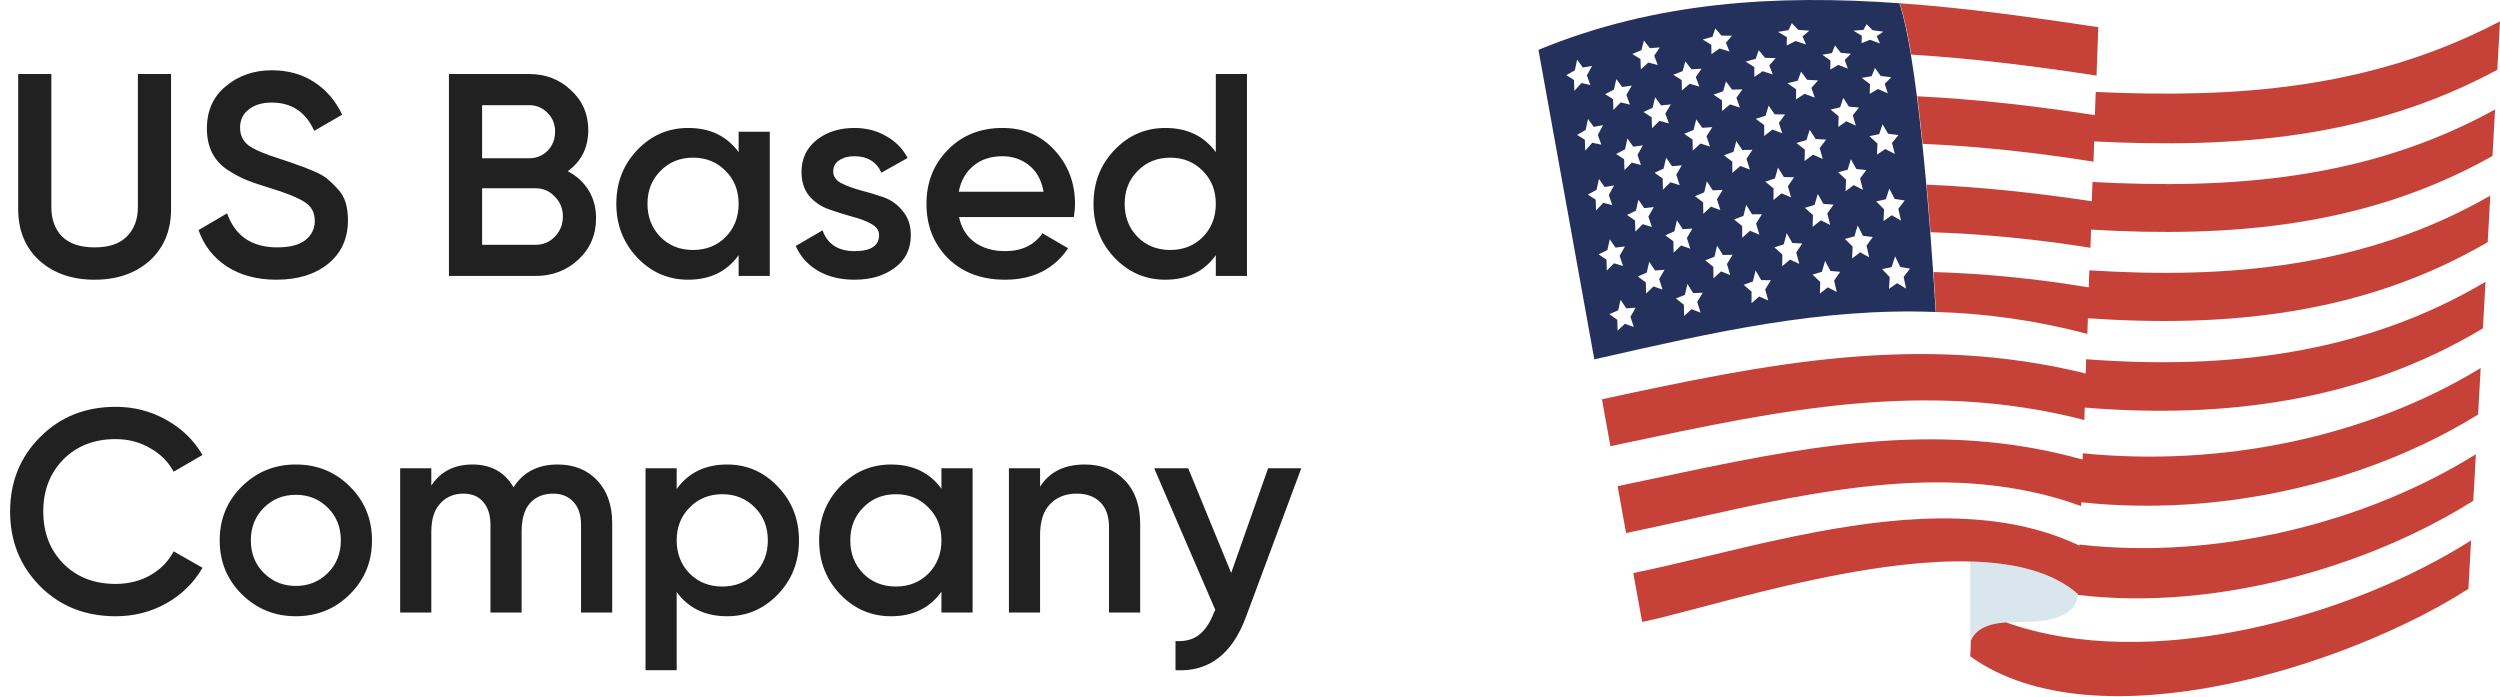 <svg width="104" height="29" viewBox="0 0 104 29" fill="none" xmlns="http://www.w3.org/2000/svg">
<path d="M6.228 10.844C5.636 11.371 4.872 11.636 3.936 11.636C3 11.636 2.236 11.371 1.644 10.844C1.052 10.307 0.756 9.591 0.756 8.695V3.079H2.136V8.611C2.136 9.123 2.284 9.531 2.58 9.835C2.884 10.139 3.336 10.291 3.936 10.291C4.536 10.291 4.984 10.139 5.28 9.835C5.584 9.531 5.736 9.123 5.736 8.611V3.079H7.116V8.695C7.116 9.591 6.82 10.307 6.228 10.844ZM11.499 11.636C10.691 11.636 10.003 11.451 9.435 11.084C8.875 10.716 8.483 10.211 8.259 9.571L9.447 8.875C9.783 9.819 10.479 10.291 11.535 10.291C12.055 10.291 12.443 10.191 12.699 9.991C12.963 9.783 13.095 9.515 13.095 9.187C13.095 8.843 12.955 8.583 12.675 8.407C12.395 8.223 11.899 8.023 11.187 7.807C10.787 7.687 10.463 7.575 10.215 7.471C9.967 7.367 9.703 7.223 9.423 7.039C9.151 6.847 8.947 6.611 8.811 6.331C8.675 6.051 8.607 5.723 8.607 5.347C8.607 4.603 8.871 4.015 9.399 3.583C9.927 3.143 10.563 2.923 11.307 2.923C11.979 2.923 12.567 3.087 13.071 3.415C13.575 3.743 13.963 4.195 14.235 4.771L13.071 5.443C12.719 4.659 12.131 4.267 11.307 4.267C10.907 4.267 10.587 4.363 10.347 4.555C10.107 4.739 9.987 4.991 9.987 5.311C9.987 5.623 10.107 5.871 10.347 6.055C10.595 6.231 11.039 6.419 11.679 6.619C11.999 6.723 12.231 6.803 12.375 6.859C12.527 6.907 12.735 6.987 12.999 7.099C13.271 7.211 13.475 7.323 13.611 7.435C13.747 7.547 13.891 7.687 14.043 7.855C14.203 8.023 14.315 8.215 14.379 8.431C14.443 8.647 14.475 8.891 14.475 9.163C14.475 9.923 14.199 10.527 13.647 10.976C13.103 11.415 12.387 11.636 11.499 11.636ZM23.62 7.123C23.988 7.315 24.276 7.579 24.484 7.915C24.692 8.251 24.796 8.639 24.796 9.079C24.796 9.767 24.552 10.339 24.064 10.796C23.576 11.252 22.98 11.479 22.276 11.479H18.676V3.079H22.012C22.7 3.079 23.28 3.303 23.752 3.751C24.232 4.191 24.472 4.743 24.472 5.407C24.472 6.135 24.188 6.707 23.62 7.123ZM22.012 4.375H20.056V6.583H22.012C22.316 6.583 22.572 6.479 22.78 6.271C22.988 6.055 23.092 5.791 23.092 5.479C23.092 5.167 22.988 4.907 22.78 4.699C22.572 4.483 22.316 4.375 22.012 4.375ZM22.276 10.184C22.596 10.184 22.864 10.072 23.08 9.847C23.304 9.615 23.416 9.335 23.416 9.007C23.416 8.679 23.304 8.403 23.08 8.179C22.864 7.947 22.596 7.831 22.276 7.831H20.056V10.184H22.276ZM30.727 5.479H32.023V11.479H30.727V10.616C30.239 11.296 29.539 11.636 28.627 11.636C27.803 11.636 27.099 11.332 26.515 10.723C25.931 10.107 25.639 9.359 25.639 8.479C25.639 7.591 25.931 6.843 26.515 6.235C27.099 5.627 27.803 5.323 28.627 5.323C29.539 5.323 30.239 5.659 30.727 6.331V5.479ZM27.475 9.859C27.835 10.22 28.287 10.399 28.831 10.399C29.375 10.399 29.827 10.22 30.187 9.859C30.547 9.491 30.727 9.031 30.727 8.479C30.727 7.927 30.547 7.471 30.187 7.111C29.827 6.743 29.375 6.559 28.831 6.559C28.287 6.559 27.835 6.743 27.475 7.111C27.115 7.471 26.935 7.927 26.935 8.479C26.935 9.031 27.115 9.491 27.475 9.859ZM34.662 7.135C34.662 7.335 34.77 7.495 34.986 7.615C35.21 7.727 35.478 7.827 35.79 7.915C36.11 7.995 36.43 8.091 36.75 8.203C37.07 8.315 37.338 8.507 37.554 8.779C37.778 9.043 37.89 9.379 37.89 9.787C37.89 10.364 37.666 10.816 37.218 11.143C36.778 11.472 36.222 11.636 35.55 11.636C34.958 11.636 34.45 11.511 34.026 11.264C33.602 11.015 33.294 10.671 33.102 10.232L34.218 9.583C34.426 10.159 34.87 10.447 35.55 10.447C36.23 10.447 36.57 10.223 36.57 9.775C36.57 9.583 36.458 9.427 36.234 9.307C36.018 9.187 35.75 9.087 35.43 9.007C35.118 8.919 34.802 8.819 34.482 8.707C34.162 8.595 33.89 8.411 33.666 8.155C33.45 7.891 33.342 7.559 33.342 7.159C33.342 6.607 33.55 6.163 33.966 5.827C34.39 5.491 34.914 5.323 35.538 5.323C36.034 5.323 36.474 5.435 36.858 5.659C37.25 5.875 37.55 6.179 37.758 6.571L36.666 7.183C36.458 6.727 36.082 6.499 35.538 6.499C35.29 6.499 35.082 6.555 34.914 6.667C34.746 6.771 34.662 6.927 34.662 7.135ZM39.897 9.031C39.993 9.487 40.213 9.839 40.557 10.088C40.901 10.328 41.321 10.447 41.817 10.447C42.505 10.447 43.021 10.2 43.365 9.703L44.433 10.328C43.841 11.2 42.965 11.636 41.805 11.636C40.829 11.636 40.041 11.339 39.441 10.748C38.841 10.148 38.541 9.391 38.541 8.479C38.541 7.583 38.837 6.835 39.429 6.235C40.021 5.627 40.781 5.323 41.709 5.323C42.589 5.323 43.309 5.631 43.869 6.247C44.437 6.863 44.721 7.611 44.721 8.491C44.721 8.627 44.705 8.807 44.673 9.031H39.897ZM39.885 7.975H43.413C43.325 7.487 43.121 7.119 42.801 6.871C42.489 6.623 42.121 6.499 41.697 6.499C41.217 6.499 40.817 6.631 40.497 6.895C40.177 7.159 39.973 7.519 39.885 7.975ZM50.578 3.079H51.874V11.479H50.578V10.616C50.09 11.296 49.39 11.636 48.478 11.636C47.654 11.636 46.95 11.332 46.366 10.723C45.782 10.107 45.49 9.359 45.49 8.479C45.49 7.591 45.782 6.843 46.366 6.235C46.95 5.627 47.654 5.323 48.478 5.323C49.39 5.323 50.09 5.659 50.578 6.331V3.079ZM47.326 9.859C47.686 10.22 48.138 10.399 48.682 10.399C49.226 10.399 49.678 10.22 50.038 9.859C50.398 9.491 50.578 9.031 50.578 8.479C50.578 7.927 50.398 7.471 50.038 7.111C49.678 6.743 49.226 6.559 48.682 6.559C48.138 6.559 47.686 6.743 47.326 7.111C46.966 7.471 46.786 7.927 46.786 8.479C46.786 9.031 46.966 9.491 47.326 9.859ZM4.812 25.636C3.548 25.636 2.5 25.22 1.668 24.387C0.836 23.547 0.42 22.512 0.42 21.279C0.42 20.047 0.836 19.015 1.668 18.183C2.5 17.343 3.548 16.924 4.812 16.924C5.572 16.924 6.272 17.104 6.912 17.463C7.56 17.823 8.064 18.311 8.424 18.927L7.224 19.623C7 19.207 6.672 18.88 6.24 18.64C5.816 18.392 5.34 18.267 4.812 18.267C3.916 18.267 3.188 18.552 2.628 19.119C2.076 19.688 1.8 20.407 1.8 21.279C1.8 22.151 2.076 22.872 2.628 23.439C3.188 24.008 3.916 24.291 4.812 24.291C5.34 24.291 5.82 24.172 6.252 23.931C6.684 23.683 7.008 23.352 7.224 22.936L8.424 23.619C8.072 24.235 7.572 24.727 6.924 25.096C6.284 25.456 5.58 25.636 4.812 25.636ZM12.307 25.636C11.427 25.636 10.679 25.331 10.063 24.724C9.447 24.116 9.139 23.367 9.139 22.48C9.139 21.591 9.447 20.843 10.063 20.235C10.679 19.628 11.427 19.323 12.307 19.323C13.195 19.323 13.943 19.628 14.551 20.235C15.167 20.843 15.475 21.591 15.475 22.48C15.475 23.367 15.167 24.116 14.551 24.724C13.943 25.331 13.195 25.636 12.307 25.636ZM10.975 23.835C11.335 24.195 11.779 24.375 12.307 24.375C12.835 24.375 13.279 24.195 13.639 23.835C13.999 23.476 14.179 23.023 14.179 22.48C14.179 21.936 13.999 21.483 13.639 21.123C13.279 20.764 12.835 20.584 12.307 20.584C11.779 20.584 11.335 20.764 10.975 21.123C10.615 21.483 10.435 21.936 10.435 22.48C10.435 23.023 10.615 23.476 10.975 23.835ZM23.199 19.323C23.879 19.323 24.427 19.544 24.843 19.983C25.259 20.424 25.467 21.015 25.467 21.759V25.48H24.171V21.843C24.171 21.427 24.067 21.108 23.859 20.884C23.651 20.651 23.367 20.535 23.007 20.535C22.607 20.535 22.287 20.668 22.047 20.931C21.815 21.195 21.699 21.591 21.699 22.119V25.48H20.403V21.843C20.403 21.427 20.303 21.108 20.103 20.884C19.911 20.651 19.635 20.535 19.275 20.535C18.883 20.535 18.563 20.672 18.315 20.944C18.067 21.207 17.943 21.599 17.943 22.119V25.48H16.647V19.48H17.943V20.2C18.327 19.616 18.899 19.323 19.659 19.323C20.427 19.323 20.995 19.64 21.363 20.271C21.763 19.64 22.375 19.323 23.199 19.323ZM30.25 19.323C31.074 19.323 31.778 19.631 32.362 20.247C32.946 20.855 33.238 21.599 33.238 22.48C33.238 23.367 32.946 24.116 32.362 24.724C31.778 25.331 31.074 25.636 30.25 25.636C29.338 25.636 28.638 25.299 28.15 24.628V27.88H26.854V19.48H28.15V20.343C28.638 19.663 29.338 19.323 30.25 19.323ZM28.69 23.86C29.05 24.22 29.502 24.399 30.046 24.399C30.59 24.399 31.042 24.22 31.402 23.86C31.762 23.491 31.942 23.032 31.942 22.48C31.942 21.927 31.762 21.471 31.402 21.111C31.042 20.744 30.59 20.559 30.046 20.559C29.502 20.559 29.05 20.744 28.69 21.111C28.33 21.471 28.15 21.927 28.15 22.48C28.15 23.032 28.33 23.491 28.69 23.86ZM39.164 19.48H40.46V25.48H39.164V24.616C38.676 25.296 37.976 25.636 37.064 25.636C36.24 25.636 35.536 25.331 34.952 24.724C34.368 24.108 34.076 23.36 34.076 22.48C34.076 21.591 34.368 20.843 34.952 20.235C35.536 19.628 36.24 19.323 37.064 19.323C37.976 19.323 38.676 19.66 39.164 20.331V19.48ZM35.912 23.86C36.272 24.22 36.724 24.399 37.268 24.399C37.812 24.399 38.264 24.22 38.624 23.86C38.984 23.491 39.164 23.032 39.164 22.48C39.164 21.927 38.984 21.471 38.624 21.111C38.264 20.744 37.812 20.559 37.268 20.559C36.724 20.559 36.272 20.744 35.912 21.111C35.552 21.471 35.372 21.927 35.372 22.48C35.372 23.032 35.552 23.491 35.912 23.86ZM45.127 19.323C45.815 19.323 46.371 19.544 46.795 19.983C47.219 20.424 47.431 21.027 47.431 21.796V25.48H46.135V21.927C46.135 21.48 46.015 21.136 45.775 20.895C45.535 20.655 45.207 20.535 44.791 20.535C44.335 20.535 43.967 20.68 43.687 20.968C43.407 21.247 43.267 21.68 43.267 22.264V25.48H41.971V19.48H43.267V20.247C43.659 19.631 44.279 19.323 45.127 19.323ZM52.753 19.48H54.133L51.829 25.672C51.253 27.224 50.277 27.959 48.901 27.88V26.668C49.309 26.692 49.637 26.604 49.885 26.404C50.133 26.212 50.337 25.907 50.497 25.491L50.557 25.372L48.013 19.48H49.429L51.217 23.835L52.753 19.48Z" fill="#212121"/>
<path d="M81.963 23.357V26.965C81.981 26.38 82.201 25.876 84.2 25.872C86.55 25.867 86.439 24.747 86.436 24.719C85.386 23.789 83.791 23.407 81.963 23.357Z" fill="#D9E6EE"/>
<path d="M80.42 11.317C80.385 10.813 80.345 10.254 80.299 9.661C80.25 9.031 80.195 8.363 80.134 7.682C80.083 7.12 80.029 6.549 79.97 5.984C79.9 5.309 79.824 4.641 79.743 4.005C79.665 3.391 79.581 2.806 79.493 2.272C79.347 1.389 79.187 0.645 79.015 0.135C73.931 -0.23 68.878 0.059 64 2.074C64.122 2.751 64.244 3.428 64.366 4.105C64.415 4.373 64.463 4.642 64.512 4.911C65.115 8.257 65.72 11.602 66.323 14.948H66.326C66.413 14.929 66.5 14.909 66.587 14.889C71.2 13.842 75.76 12.789 80.526 12.98C80.501 12.554 80.465 11.983 80.419 11.318L80.42 11.317ZM78.826 6.405C78.667 6.322 78.588 6.281 78.43 6.2C78.29 6.292 78.221 6.339 78.083 6.434C78.091 6.248 78.095 6.155 78.103 5.971C77.969 5.848 77.902 5.787 77.768 5.666C77.929 5.63 78.011 5.613 78.174 5.58C78.23 5.413 78.258 5.331 78.314 5.168C78.408 5.325 78.454 5.404 78.548 5.565C78.718 5.586 78.804 5.596 78.976 5.619C78.868 5.749 78.814 5.815 78.706 5.947C78.754 6.129 78.778 6.22 78.826 6.405L78.826 6.405ZM78.405 3.488C78.456 3.644 78.481 3.723 78.532 3.884C78.369 3.811 78.289 3.774 78.126 3.703C77.986 3.783 77.915 3.824 77.777 3.906C77.783 3.742 77.786 3.661 77.793 3.503C77.655 3.396 77.586 3.344 77.449 3.239C77.612 3.21 77.695 3.196 77.86 3.17C77.914 3.029 77.942 2.96 77.997 2.826C78.094 2.958 78.142 3.026 78.24 3.162C78.413 3.182 78.501 3.191 78.677 3.212C78.567 3.32 78.513 3.375 78.405 3.488V3.488ZM77.498 7.899C77.344 7.819 77.267 7.778 77.113 7.7C76.978 7.801 76.911 7.852 76.776 7.954C76.784 7.761 76.787 7.665 76.795 7.473C76.664 7.349 76.599 7.287 76.467 7.165C76.625 7.122 76.705 7.101 76.863 7.06C76.917 6.883 76.943 6.795 76.996 6.621C77.088 6.784 77.133 6.866 77.225 7.032C77.39 7.047 77.472 7.055 77.638 7.073C77.534 7.214 77.483 7.284 77.379 7.427C77.427 7.615 77.451 7.71 77.498 7.899H77.498ZM77.201 5.227C77.044 5.154 76.966 5.116 76.809 5.045C76.674 5.139 76.607 5.187 76.473 5.283C76.478 5.104 76.481 5.015 76.486 4.839C76.353 4.726 76.286 4.67 76.153 4.559C76.311 4.519 76.39 4.501 76.55 4.463C76.602 4.303 76.628 4.224 76.68 4.069C76.774 4.214 76.821 4.287 76.915 4.437C77.082 4.45 77.165 4.458 77.334 4.473C77.23 4.6 77.178 4.664 77.076 4.794C77.126 4.965 77.151 5.052 77.201 5.227ZM77.516 1.245C77.57 1.145 77.597 1.097 77.652 1.006C77.752 1.105 77.801 1.155 77.901 1.258C78.077 1.281 78.166 1.293 78.346 1.317C78.235 1.388 78.18 1.426 78.072 1.504C78.125 1.622 78.153 1.682 78.207 1.807C78.04 1.745 77.957 1.715 77.792 1.654C77.65 1.709 77.579 1.738 77.44 1.797C77.444 1.67 77.447 1.609 77.451 1.49C77.311 1.403 77.241 1.36 77.101 1.275C77.266 1.262 77.35 1.256 77.516 1.245V1.245ZM76.209 2.208C76.26 2.078 76.285 2.013 76.336 1.89C76.431 2.01 76.479 2.071 76.575 2.196C76.743 2.211 76.828 2.218 76.998 2.235C76.894 2.336 76.843 2.388 76.741 2.494C76.793 2.637 76.819 2.71 76.871 2.858C76.712 2.794 76.633 2.762 76.475 2.699C76.339 2.775 76.272 2.815 76.138 2.895C76.142 2.742 76.144 2.667 76.147 2.519C76.012 2.422 75.944 2.374 75.809 2.278C75.968 2.249 76.049 2.235 76.208 2.208L76.209 2.208ZM75.631 3.345C75.519 3.467 75.465 3.529 75.355 3.655C75.41 3.815 75.437 3.896 75.492 4.06C75.323 3.995 75.239 3.963 75.07 3.901C74.926 3.994 74.854 4.042 74.711 4.139C74.715 3.968 74.717 3.883 74.72 3.716C74.576 3.614 74.503 3.563 74.359 3.462C74.529 3.419 74.615 3.399 74.786 3.358C74.841 3.205 74.868 3.13 74.924 2.981C75.026 3.116 75.077 3.184 75.179 3.322C75.359 3.33 75.45 3.334 75.631 3.344V3.345ZM74.4 1.256C74.456 1.135 74.484 1.076 74.54 0.962C74.646 1.072 74.698 1.128 74.804 1.241C74.989 1.254 75.082 1.262 75.269 1.276C75.155 1.368 75.099 1.416 74.986 1.515C75.043 1.646 75.072 1.712 75.128 1.849C74.955 1.792 74.868 1.763 74.694 1.707C74.546 1.78 74.473 1.818 74.327 1.895C74.33 1.752 74.331 1.682 74.334 1.545C74.186 1.457 74.111 1.413 73.963 1.326C74.136 1.296 74.225 1.282 74.4 1.256V1.256ZM74.14 5.544C73.976 5.481 73.894 5.451 73.731 5.39C73.594 5.497 73.525 5.551 73.389 5.659C73.39 5.476 73.39 5.385 73.391 5.204C73.25 5.099 73.18 5.047 73.039 4.944C73.202 4.89 73.283 4.864 73.448 4.813C73.498 4.643 73.524 4.559 73.574 4.393C73.676 4.537 73.726 4.61 73.827 4.756C74 4.758 74.087 4.759 74.262 4.761C74.157 4.9 74.105 4.97 74.001 5.112C74.057 5.283 74.085 5.37 74.14 5.544L74.14 5.544ZM73.037 2.45C73.088 2.302 73.113 2.23 73.164 2.088C73.268 2.214 73.32 2.277 73.424 2.406C73.601 2.409 73.691 2.411 73.87 2.416C73.763 2.535 73.709 2.595 73.604 2.719C73.662 2.87 73.691 2.946 73.748 3.101C73.58 3.045 73.497 3.017 73.33 2.962C73.189 3.055 73.119 3.103 72.981 3.2C72.981 3.035 72.981 2.955 72.981 2.795C72.837 2.7 72.764 2.654 72.62 2.561C72.786 2.516 72.869 2.493 73.037 2.45L73.037 2.45ZM72.794 7.052C72.635 6.992 72.555 6.962 72.396 6.904C72.264 7.02 72.198 7.077 72.067 7.193C72.066 7.004 72.064 6.91 72.063 6.722C71.925 6.617 71.856 6.566 71.718 6.462C71.875 6.401 71.954 6.372 72.114 6.312C72.16 6.133 72.183 6.044 72.23 5.867C72.33 6.015 72.38 6.09 72.479 6.24C72.647 6.235 72.732 6.234 72.901 6.231C72.802 6.38 72.752 6.455 72.654 6.607C72.71 6.784 72.738 6.873 72.794 7.052V7.052ZM72.485 3.718C72.384 3.855 72.334 3.925 72.234 4.065C72.293 4.229 72.322 4.311 72.379 4.477C72.216 4.423 72.135 4.396 71.973 4.343C71.839 4.452 71.772 4.507 71.639 4.617C71.637 4.44 71.636 4.351 71.634 4.176C71.493 4.079 71.423 4.032 71.282 3.937C71.442 3.88 71.523 3.851 71.684 3.795C71.731 3.63 71.754 3.549 71.8 3.387C71.902 3.523 71.953 3.591 72.055 3.729C72.227 3.723 72.313 3.721 72.485 3.718H72.485ZM71.238 1.53C71.285 1.387 71.308 1.318 71.356 1.181C71.46 1.3 71.512 1.36 71.615 1.482C71.79 1.482 71.876 1.483 72.052 1.484C71.95 1.599 71.899 1.658 71.798 1.778C71.858 1.922 71.888 1.994 71.947 2.141C71.782 2.091 71.699 2.066 71.534 2.017C71.398 2.11 71.331 2.158 71.197 2.255C71.194 2.096 71.192 2.017 71.19 1.863C71.047 1.775 70.975 1.731 70.833 1.644C70.994 1.597 71.075 1.574 71.238 1.53H71.238ZM71.231 5.291C71.134 5.441 71.087 5.516 70.991 5.668C71.049 5.839 71.078 5.925 71.136 6.098C70.978 6.046 70.899 6.02 70.74 5.97C70.611 6.088 70.547 6.147 70.419 6.267C70.415 6.082 70.413 5.99 70.41 5.806C70.272 5.709 70.203 5.661 70.065 5.565C70.221 5.499 70.298 5.467 70.454 5.403C70.498 5.226 70.519 5.138 70.563 4.963C70.664 5.104 70.714 5.175 70.814 5.317C70.98 5.306 71.063 5.301 71.23 5.29L71.231 5.291ZM70 2.958C70.043 2.795 70.065 2.715 70.109 2.555C70.211 2.685 70.262 2.75 70.364 2.882C70.532 2.872 70.616 2.867 70.784 2.859C70.688 2.996 70.64 3.065 70.544 3.205C70.603 3.362 70.633 3.442 70.692 3.601C70.531 3.554 70.451 3.531 70.29 3.485C70.16 3.595 70.096 3.65 69.967 3.763C69.963 3.589 69.961 3.503 69.957 3.332C69.818 3.242 69.747 3.197 69.608 3.109C69.764 3.047 69.843 3.017 70 2.958V2.958ZM69.963 6.877C69.871 7.033 69.824 7.112 69.733 7.269C69.791 7.442 69.82 7.529 69.877 7.703C69.722 7.654 69.645 7.63 69.49 7.583C69.365 7.706 69.302 7.768 69.178 7.891C69.173 7.704 69.171 7.611 69.166 7.424C69.031 7.329 68.964 7.282 68.829 7.188C68.98 7.117 69.055 7.082 69.207 7.012C69.249 6.83 69.269 6.739 69.311 6.558C69.409 6.7 69.459 6.771 69.557 6.915C69.719 6.898 69.801 6.891 69.963 6.877ZM69.509 4.343C69.417 4.494 69.37 4.569 69.278 4.722C69.337 4.886 69.367 4.97 69.426 5.136C69.269 5.092 69.191 5.071 69.035 5.028C68.91 5.149 68.847 5.21 68.723 5.333C68.718 5.151 68.714 5.06 68.709 4.88C68.573 4.791 68.505 4.747 68.37 4.658C68.521 4.587 68.597 4.552 68.749 4.483C68.79 4.307 68.811 4.22 68.853 4.047C68.953 4.181 69.002 4.249 69.101 4.385C69.264 4.367 69.346 4.359 69.509 4.343V4.343ZM68.717 9.441C68.564 9.394 68.488 9.37 68.336 9.326C68.214 9.449 68.153 9.512 68.031 9.635C68.026 9.45 68.022 9.357 68.017 9.172C67.885 9.079 67.817 9.033 67.685 8.942C67.833 8.87 67.908 8.833 68.057 8.761C68.097 8.579 68.116 8.488 68.156 8.305C68.254 8.446 68.303 8.517 68.4 8.66C68.558 8.64 68.637 8.631 68.797 8.614C68.707 8.773 68.662 8.851 68.573 9.01C68.631 9.182 68.659 9.268 68.717 9.441V9.441ZM68.264 6.864C68.111 6.823 68.034 6.803 67.882 6.763C67.76 6.89 67.699 6.954 67.577 7.081C67.571 6.897 67.568 6.805 67.563 6.622C67.43 6.534 67.363 6.491 67.231 6.405C67.379 6.329 67.452 6.29 67.601 6.214C67.641 6.033 67.661 5.943 67.701 5.762C67.798 5.898 67.847 5.965 67.945 6.103C68.103 6.08 68.183 6.068 68.343 6.047C68.253 6.205 68.208 6.284 68.119 6.444C68.177 6.611 68.207 6.696 68.264 6.864L68.264 6.864ZM68.284 2.087C68.324 1.924 68.345 1.844 68.386 1.685C68.486 1.812 68.536 1.876 68.636 2.003C68.799 1.99 68.881 1.984 69.046 1.973C68.953 2.109 68.906 2.177 68.815 2.318C68.874 2.472 68.904 2.549 68.964 2.705C68.807 2.662 68.728 2.642 68.572 2.601C68.446 2.713 68.383 2.769 68.259 2.885C68.253 2.713 68.25 2.628 68.244 2.459C68.108 2.373 68.04 2.33 67.904 2.245C68.055 2.181 68.131 2.149 68.284 2.087V2.087ZM67.14 3.728C67.179 3.552 67.198 3.464 67.238 3.29C67.335 3.421 67.385 3.487 67.483 3.619C67.641 3.596 67.721 3.585 67.88 3.564C67.791 3.717 67.747 3.793 67.658 3.947C67.716 4.109 67.746 4.19 67.804 4.353C67.651 4.314 67.574 4.296 67.422 4.26C67.3 4.384 67.239 4.447 67.118 4.573C67.112 4.393 67.11 4.304 67.104 4.125C66.971 4.041 66.904 3.999 66.772 3.916C66.919 3.84 66.993 3.802 67.141 3.728H67.14ZM65.479 3.329C65.35 3.248 65.285 3.207 65.157 3.126C65.299 3.045 65.371 3.005 65.514 2.926C65.551 2.746 65.57 2.657 65.607 2.479C65.702 2.611 65.749 2.676 65.845 2.807C65.998 2.78 66.075 2.767 66.23 2.742C66.144 2.897 66.1 2.976 66.014 3.134C66.072 3.295 66.101 3.376 66.158 3.537C66.009 3.504 65.936 3.487 65.788 3.455C65.669 3.585 65.611 3.65 65.493 3.781C65.487 3.6 65.484 3.51 65.478 3.329H65.479ZM65.93 5.812C65.799 5.731 65.735 5.691 65.606 5.611C65.749 5.527 65.821 5.486 65.965 5.404C66.003 5.222 66.023 5.131 66.061 4.949C66.157 5.081 66.204 5.147 66.3 5.278C66.455 5.248 66.532 5.234 66.688 5.206C66.601 5.367 66.558 5.447 66.471 5.609C66.528 5.773 66.557 5.855 66.615 6.018C66.465 5.985 66.39 5.969 66.241 5.937C66.122 6.069 66.063 6.135 65.944 6.267C65.938 6.085 65.936 5.994 65.93 5.812V5.812ZM66.381 8.305C66.25 8.22 66.184 8.178 66.054 8.096C66.199 8.016 66.271 7.977 66.417 7.899C66.456 7.717 66.476 7.626 66.515 7.444C66.611 7.578 66.658 7.646 66.754 7.78C66.91 7.753 66.988 7.74 67.144 7.715C67.057 7.876 67.013 7.956 66.926 8.116C66.983 8.282 67.011 8.365 67.069 8.532C66.918 8.494 66.844 8.475 66.694 8.439C66.574 8.567 66.514 8.631 66.394 8.759C66.389 8.577 66.386 8.487 66.381 8.305H66.381ZM66.83 10.804C66.698 10.713 66.633 10.669 66.503 10.581C66.648 10.509 66.721 10.474 66.867 10.402C66.906 10.224 66.926 10.135 66.966 9.955C67.061 10.093 67.109 10.161 67.205 10.3C67.361 10.281 67.44 10.271 67.597 10.253C67.508 10.41 67.464 10.487 67.377 10.643C67.434 10.811 67.462 10.896 67.519 11.064C67.368 11.019 67.294 10.997 67.144 10.954C67.023 11.075 66.963 11.135 66.843 11.255C66.838 11.075 66.834 10.985 66.829 10.804H66.83ZM67.967 13.601C67.817 13.549 67.742 13.522 67.593 13.471C67.472 13.584 67.412 13.64 67.292 13.753C67.287 13.574 67.284 13.485 67.279 13.306C67.148 13.209 67.082 13.161 66.951 13.066C67.097 13.004 67.17 12.973 67.317 12.91C67.356 12.736 67.375 12.648 67.415 12.473C67.51 12.614 67.559 12.685 67.655 12.828C67.811 12.817 67.888 12.812 68.045 12.801C67.957 12.952 67.913 13.027 67.826 13.177C67.882 13.346 67.91 13.431 67.967 13.601ZM69.162 12.046C69.011 11.993 68.935 11.967 68.784 11.916C68.662 12.034 68.6 12.092 68.479 12.21C68.474 12.025 68.471 11.933 68.466 11.748C68.334 11.649 68.268 11.6 68.135 11.502C68.284 11.437 68.358 11.404 68.506 11.338C68.546 11.158 68.567 11.068 68.607 10.887C68.704 11.032 68.752 11.106 68.849 11.252C69.007 11.24 69.086 11.234 69.244 11.223C69.155 11.378 69.11 11.456 69.02 11.611C69.077 11.785 69.105 11.872 69.162 12.046V12.046ZM69.613 10.039C69.479 9.938 69.412 9.888 69.278 9.789C69.429 9.722 69.504 9.688 69.655 9.622C69.697 9.439 69.718 9.347 69.759 9.163C69.857 9.311 69.905 9.386 70.003 9.536C70.163 9.524 70.243 9.518 70.404 9.508C70.313 9.665 70.266 9.744 70.175 9.901C70.232 10.079 70.26 10.168 70.317 10.346C70.163 10.291 70.087 10.264 69.933 10.211C69.809 10.332 69.747 10.392 69.623 10.512C69.619 10.323 69.617 10.228 69.613 10.039ZM70.744 13.007C70.593 12.948 70.517 12.918 70.366 12.861C70.243 12.975 70.181 13.033 70.058 13.147C70.055 12.96 70.053 12.866 70.049 12.678C69.917 12.573 69.851 12.52 69.719 12.417C69.868 12.356 69.942 12.326 70.092 12.266C70.133 12.084 70.154 11.993 70.196 11.811C70.292 11.963 70.34 12.039 70.436 12.191C70.594 12.185 70.674 12.182 70.833 12.178C70.742 12.331 70.696 12.409 70.605 12.562C70.66 12.74 70.689 12.829 70.743 13.007L70.744 13.007ZM70.85 8.419C70.714 8.315 70.646 8.264 70.51 8.162C70.664 8.097 70.741 8.066 70.896 8.001C70.94 7.818 70.961 7.726 71.005 7.543C71.104 7.693 71.154 7.768 71.252 7.919C71.416 7.91 71.497 7.906 71.662 7.899C71.567 8.054 71.519 8.133 71.425 8.289C71.481 8.468 71.51 8.558 71.566 8.738C71.41 8.681 71.332 8.652 71.176 8.596C71.048 8.716 70.985 8.776 70.858 8.896C70.855 8.705 70.853 8.609 70.85 8.419V8.419ZM71.978 11.442C71.825 11.381 71.749 11.35 71.596 11.29C71.47 11.406 71.407 11.464 71.281 11.58C71.279 11.389 71.278 11.293 71.275 11.101C71.142 10.992 71.075 10.939 70.942 10.831C71.094 10.771 71.17 10.74 71.322 10.68C71.366 10.495 71.388 10.402 71.431 10.218C71.528 10.373 71.576 10.452 71.673 10.607C71.834 10.603 71.914 10.602 72.076 10.599C71.981 10.754 71.934 10.831 71.841 10.986C71.895 11.168 71.923 11.26 71.978 11.442L71.978 11.442ZM72.474 9.405C72.339 9.294 72.271 9.238 72.136 9.129C72.291 9.069 72.37 9.04 72.526 8.982C72.572 8.797 72.595 8.705 72.642 8.521C72.739 8.678 72.787 8.757 72.884 8.915C73.049 8.914 73.131 8.913 73.296 8.913C73.199 9.067 73.15 9.144 73.053 9.299C73.108 9.483 73.135 9.576 73.189 9.761C73.033 9.696 72.956 9.664 72.799 9.6C72.67 9.716 72.605 9.774 72.476 9.89C72.475 9.696 72.475 9.599 72.474 9.406V9.405ZM73.559 12.5C73.409 12.433 73.333 12.399 73.181 12.334C73.054 12.445 72.991 12.502 72.864 12.613C72.865 12.422 72.865 12.325 72.865 12.132C72.734 12.019 72.668 11.961 72.536 11.848C72.688 11.793 72.764 11.766 72.917 11.711C72.963 11.528 72.986 11.436 73.033 11.252C73.127 11.412 73.174 11.492 73.267 11.652C73.428 11.654 73.508 11.655 73.669 11.658C73.573 11.81 73.526 11.887 73.431 12.039C73.483 12.224 73.508 12.316 73.559 12.5V12.5ZM73.438 7.557C73.597 7.502 73.677 7.476 73.838 7.422C73.888 7.241 73.914 7.151 73.964 6.971C74.062 7.128 74.111 7.206 74.208 7.365C74.377 7.368 74.461 7.37 74.631 7.374C74.528 7.523 74.477 7.599 74.376 7.749C74.429 7.933 74.455 8.025 74.508 8.211C74.349 8.142 74.27 8.108 74.111 8.042C73.977 8.153 73.91 8.209 73.776 8.322C73.778 8.129 73.779 8.032 73.781 7.84C73.644 7.726 73.575 7.669 73.438 7.557V7.557ZM74.85 10.977C74.696 10.905 74.619 10.869 74.466 10.798C74.334 10.909 74.269 10.964 74.139 11.075C74.142 10.88 74.143 10.783 74.146 10.587C74.013 10.469 73.947 10.41 73.814 10.292C73.969 10.24 74.048 10.214 74.205 10.162C74.254 9.978 74.278 9.885 74.328 9.7C74.423 9.864 74.47 9.946 74.564 10.111C74.728 10.117 74.809 10.119 74.974 10.127C74.874 10.278 74.823 10.354 74.724 10.506C74.775 10.694 74.8 10.788 74.85 10.977ZM74.733 5.947C74.899 5.898 74.981 5.875 75.148 5.828C75.202 5.655 75.23 5.569 75.285 5.399C75.383 5.552 75.433 5.629 75.531 5.784C75.706 5.792 75.793 5.796 75.969 5.806C75.861 5.946 75.806 6.018 75.699 6.16C75.751 6.339 75.777 6.429 75.828 6.612C75.665 6.54 75.585 6.505 75.421 6.435C75.281 6.539 75.21 6.592 75.071 6.698C75.076 6.51 75.078 6.416 75.083 6.23C74.943 6.115 74.873 6.059 74.733 5.946V5.947ZM75.485 8.525C75.538 8.342 75.566 8.251 75.62 8.069C75.714 8.234 75.761 8.316 75.855 8.483C76.024 8.493 76.109 8.499 76.278 8.511C76.172 8.659 76.12 8.733 76.015 8.882C76.064 9.071 76.088 9.166 76.136 9.357C75.98 9.28 75.902 9.242 75.745 9.167C75.609 9.274 75.54 9.329 75.405 9.437C75.41 9.241 75.413 9.143 75.419 8.947C75.285 8.825 75.217 8.765 75.082 8.645C75.243 8.596 75.323 8.572 75.485 8.525ZM76.41 12.145C76.26 12.068 76.186 12.029 76.036 11.953C75.904 12.057 75.838 12.11 75.706 12.215C75.713 12.021 75.716 11.925 75.723 11.73C75.594 11.607 75.53 11.544 75.4 11.422C75.556 11.375 75.635 11.353 75.791 11.308C75.844 11.125 75.87 11.034 75.924 10.851C76.014 11.019 76.058 11.104 76.147 11.272C76.31 11.284 76.391 11.291 76.553 11.306C76.45 11.452 76.4 11.526 76.298 11.673C76.343 11.862 76.365 11.957 76.41 12.146V12.145ZM77.759 10.705C77.608 10.621 77.533 10.578 77.382 10.496C77.247 10.597 77.18 10.648 77.046 10.751C77.056 10.555 77.061 10.456 77.07 10.259C76.942 10.13 76.878 10.066 76.749 9.939C76.906 9.897 76.985 9.876 77.142 9.836C77.198 9.654 77.224 9.562 77.28 9.38C77.368 9.552 77.412 9.638 77.5 9.811C77.663 9.829 77.745 9.839 77.908 9.859C77.804 10.003 77.752 10.075 77.649 10.22C77.694 10.414 77.715 10.511 77.759 10.704V10.705ZM78.452 8.289C78.509 8.11 78.538 8.021 78.595 7.843C78.685 8.015 78.73 8.102 78.819 8.276C78.986 8.3 79.07 8.312 79.238 8.338C79.131 8.478 79.076 8.548 78.97 8.689C79.015 8.883 79.037 8.981 79.081 9.176C78.927 9.087 78.85 9.041 78.696 8.954C78.558 9.051 78.49 9.1 78.353 9.198C78.363 9.002 78.368 8.904 78.378 8.708C78.248 8.575 78.183 8.509 78.052 8.378C78.212 8.342 78.292 8.324 78.453 8.289H78.452ZM79.292 12.005C79.144 11.915 79.07 11.87 78.92 11.78C78.784 11.874 78.717 11.921 78.581 12.016C78.594 11.822 78.6 11.725 78.613 11.53C78.487 11.396 78.424 11.329 78.297 11.195C78.454 11.161 78.533 11.144 78.691 11.112C78.749 10.933 78.778 10.843 78.837 10.663C78.923 10.839 78.965 10.928 79.05 11.105C79.212 11.131 79.294 11.145 79.456 11.174C79.349 11.312 79.297 11.382 79.191 11.521C79.232 11.715 79.252 11.812 79.292 12.005V12.005Z" fill="#24315C"/>
<path d="M87.24 2.478C87.232 2.7 87.224 2.921 87.216 3.143H87.216C84.588 2.744 82.03 2.424 79.507 2.272C79.36 1.389 79.201 0.645 79.028 0.135C81.782 0.329 84.542 0.718 87.288 1.129C87.272 1.579 87.256 2.029 87.24 2.478Z" fill="#C64138"/>
<path d="M87.148 4.791L87.183 3.825L87.181 3.825C92.993 4.088 98.597 3.72 104 0.887C103.962 1.559 103.925 2.231 103.888 2.903C98.55 5.784 92.909 6.171 87.119 5.883C87.109 6.164 87.099 6.444 87.089 6.725C84.623 6.334 82.278 6.082 79.984 5.984C79.914 5.309 79.838 4.641 79.757 4.005C82.145 4.12 84.584 4.395 87.144 4.79L87.203 3.143H87.203C87.192 3.469 87.183 3.714 87.174 3.958L87.174 3.963L87.174 3.964L87.174 3.971L87.174 3.972L87.174 3.973C87.165 4.218 87.156 4.463 87.145 4.79C87.146 4.79 87.148 4.791 87.148 4.791Z" fill="#C64138"/>
<path d="M103.795 4.554C103.826 4.004 103.857 3.453 103.888 2.903L103.888 2.903C103.87 3.219 103.857 3.46 103.844 3.697L103.842 3.73C103.828 3.977 103.815 4.224 103.796 4.554L103.795 4.554Z" fill="#C64138"/>
<path d="M103.688 6.488C98.436 9.447 92.757 9.89 86.988 9.552C86.979 9.804 86.971 10.055 86.962 10.307C84.632 9.939 82.442 9.727 80.312 9.66C80.263 9.031 80.208 8.363 80.147 7.681C82.364 7.775 84.631 8.012 87.016 8.372C87.017 8.373 87.017 8.373 87.018 8.373C87.019 8.373 87.019 8.373 87.019 8.373L87.048 7.57C92.832 7.881 98.497 7.474 103.795 4.554L103.688 6.488Z" fill="#C64138"/>
<path d="M103.596 8.138C103.625 7.603 103.655 7.068 103.685 6.533L103.688 6.488L103.688 6.488C103.67 6.821 103.656 7.07 103.642 7.32L103.642 7.32L103.641 7.323C103.628 7.567 103.614 7.812 103.596 8.138L103.596 8.138Z" fill="#C64138"/>
<path d="M103.596 8.138C103.56 8.783 103.524 9.428 103.488 10.073C98.308 13.097 92.607 13.636 86.857 13.239C86.853 13.347 86.849 13.456 86.845 13.564C86.841 13.672 86.838 13.781 86.834 13.889C84.65 13.314 82.569 13.039 80.539 12.977C80.514 12.552 80.478 11.982 80.433 11.317C82.504 11.377 84.63 11.582 86.889 11.954C86.908 11.405 86.928 10.856 86.947 10.307H86.948L86.928 10.85C86.916 11.205 86.905 11.503 86.889 11.954C86.889 11.954 86.89 11.955 86.891 11.955C86.891 11.955 86.892 11.955 86.892 11.955L86.917 11.246C92.68 11.611 98.376 11.133 103.596 8.138Z" fill="#C64138"/>
<path d="M81.99 26.655C82.244 25.963 83.239 25.902 83.471 25.897C89.413 28.015 97.815 25.654 102.797 22.48C102.778 22.817 102.76 23.152 102.741 23.488C102.722 23.824 102.703 24.16 102.685 24.496C97.747 27.675 87.204 31.065 81.963 27.305C81.968 27.196 81.972 27.088 81.977 26.98L81.983 26.822C81.985 26.788 81.986 26.754 81.987 26.721L81.99 26.655Z" fill="#C64138"/>
<path d="M86.785 14.945L86.764 15.537C79.834 13.833 73.496 15.127 66.641 16.611C66.68 16.828 66.719 17.045 66.758 17.261L66.758 17.262C66.836 17.695 66.914 18.128 66.993 18.561C67.184 18.52 67.376 18.479 67.567 18.439L67.577 18.437C74.08 17.054 80.134 15.767 86.708 17.472L86.726 16.955C92.456 17.424 98.191 16.726 103.289 13.659L103.289 13.657C103.325 13.013 103.361 12.369 103.397 11.724C98.25 14.775 92.532 15.375 86.786 14.945L86.785 14.945Z" fill="#C64138"/>
<path d="M86.636 19.118L86.645 18.857V18.857C92.334 19.428 98.398 18.232 103.196 15.31C103.214 15.002 103.227 14.765 103.24 14.534L103.24 14.534C103.246 14.43 103.251 14.326 103.257 14.218L103.089 17.244C98.381 20.153 92.249 21.504 86.585 20.895L86.58 21.055C81.323 19.136 75.666 20.399 70.33 21.59L70.33 21.591L70.329 21.591C69.423 21.793 68.528 21.993 67.644 22.175C67.527 21.525 67.409 20.875 67.292 20.225C67.797 20.119 68.301 20.012 68.802 19.906C74.817 18.627 80.551 17.409 86.636 19.118Z" fill="#C64138"/>
<path d="M103.041 18.099L103.089 17.244C103.07 17.587 103.055 17.841 103.041 18.099Z" fill="#C64138"/>
<path d="M86.51 22.654L86.508 22.698C86.375 22.635 86.24 22.575 86.105 22.517C85.099 22.09 84.032 21.826 82.928 21.688C79.09 21.207 74.799 22.233 71.053 23.13C69.963 23.391 68.918 23.641 67.945 23.84L67.95 23.869C68.071 24.537 68.192 25.205 68.313 25.873C68.908 25.753 69.748 25.531 70.747 25.267C73.803 24.46 78.351 23.258 81.976 23.358C83.798 23.408 85.387 23.786 86.436 24.708V24.72L86.443 24.748C92.041 25.429 98.456 23.629 102.889 20.83C102.925 20.185 102.961 19.54 102.997 18.895C98.386 21.773 92.152 23.301 86.51 22.654L86.51 22.654Z" fill="#C64138"/>
</svg>
